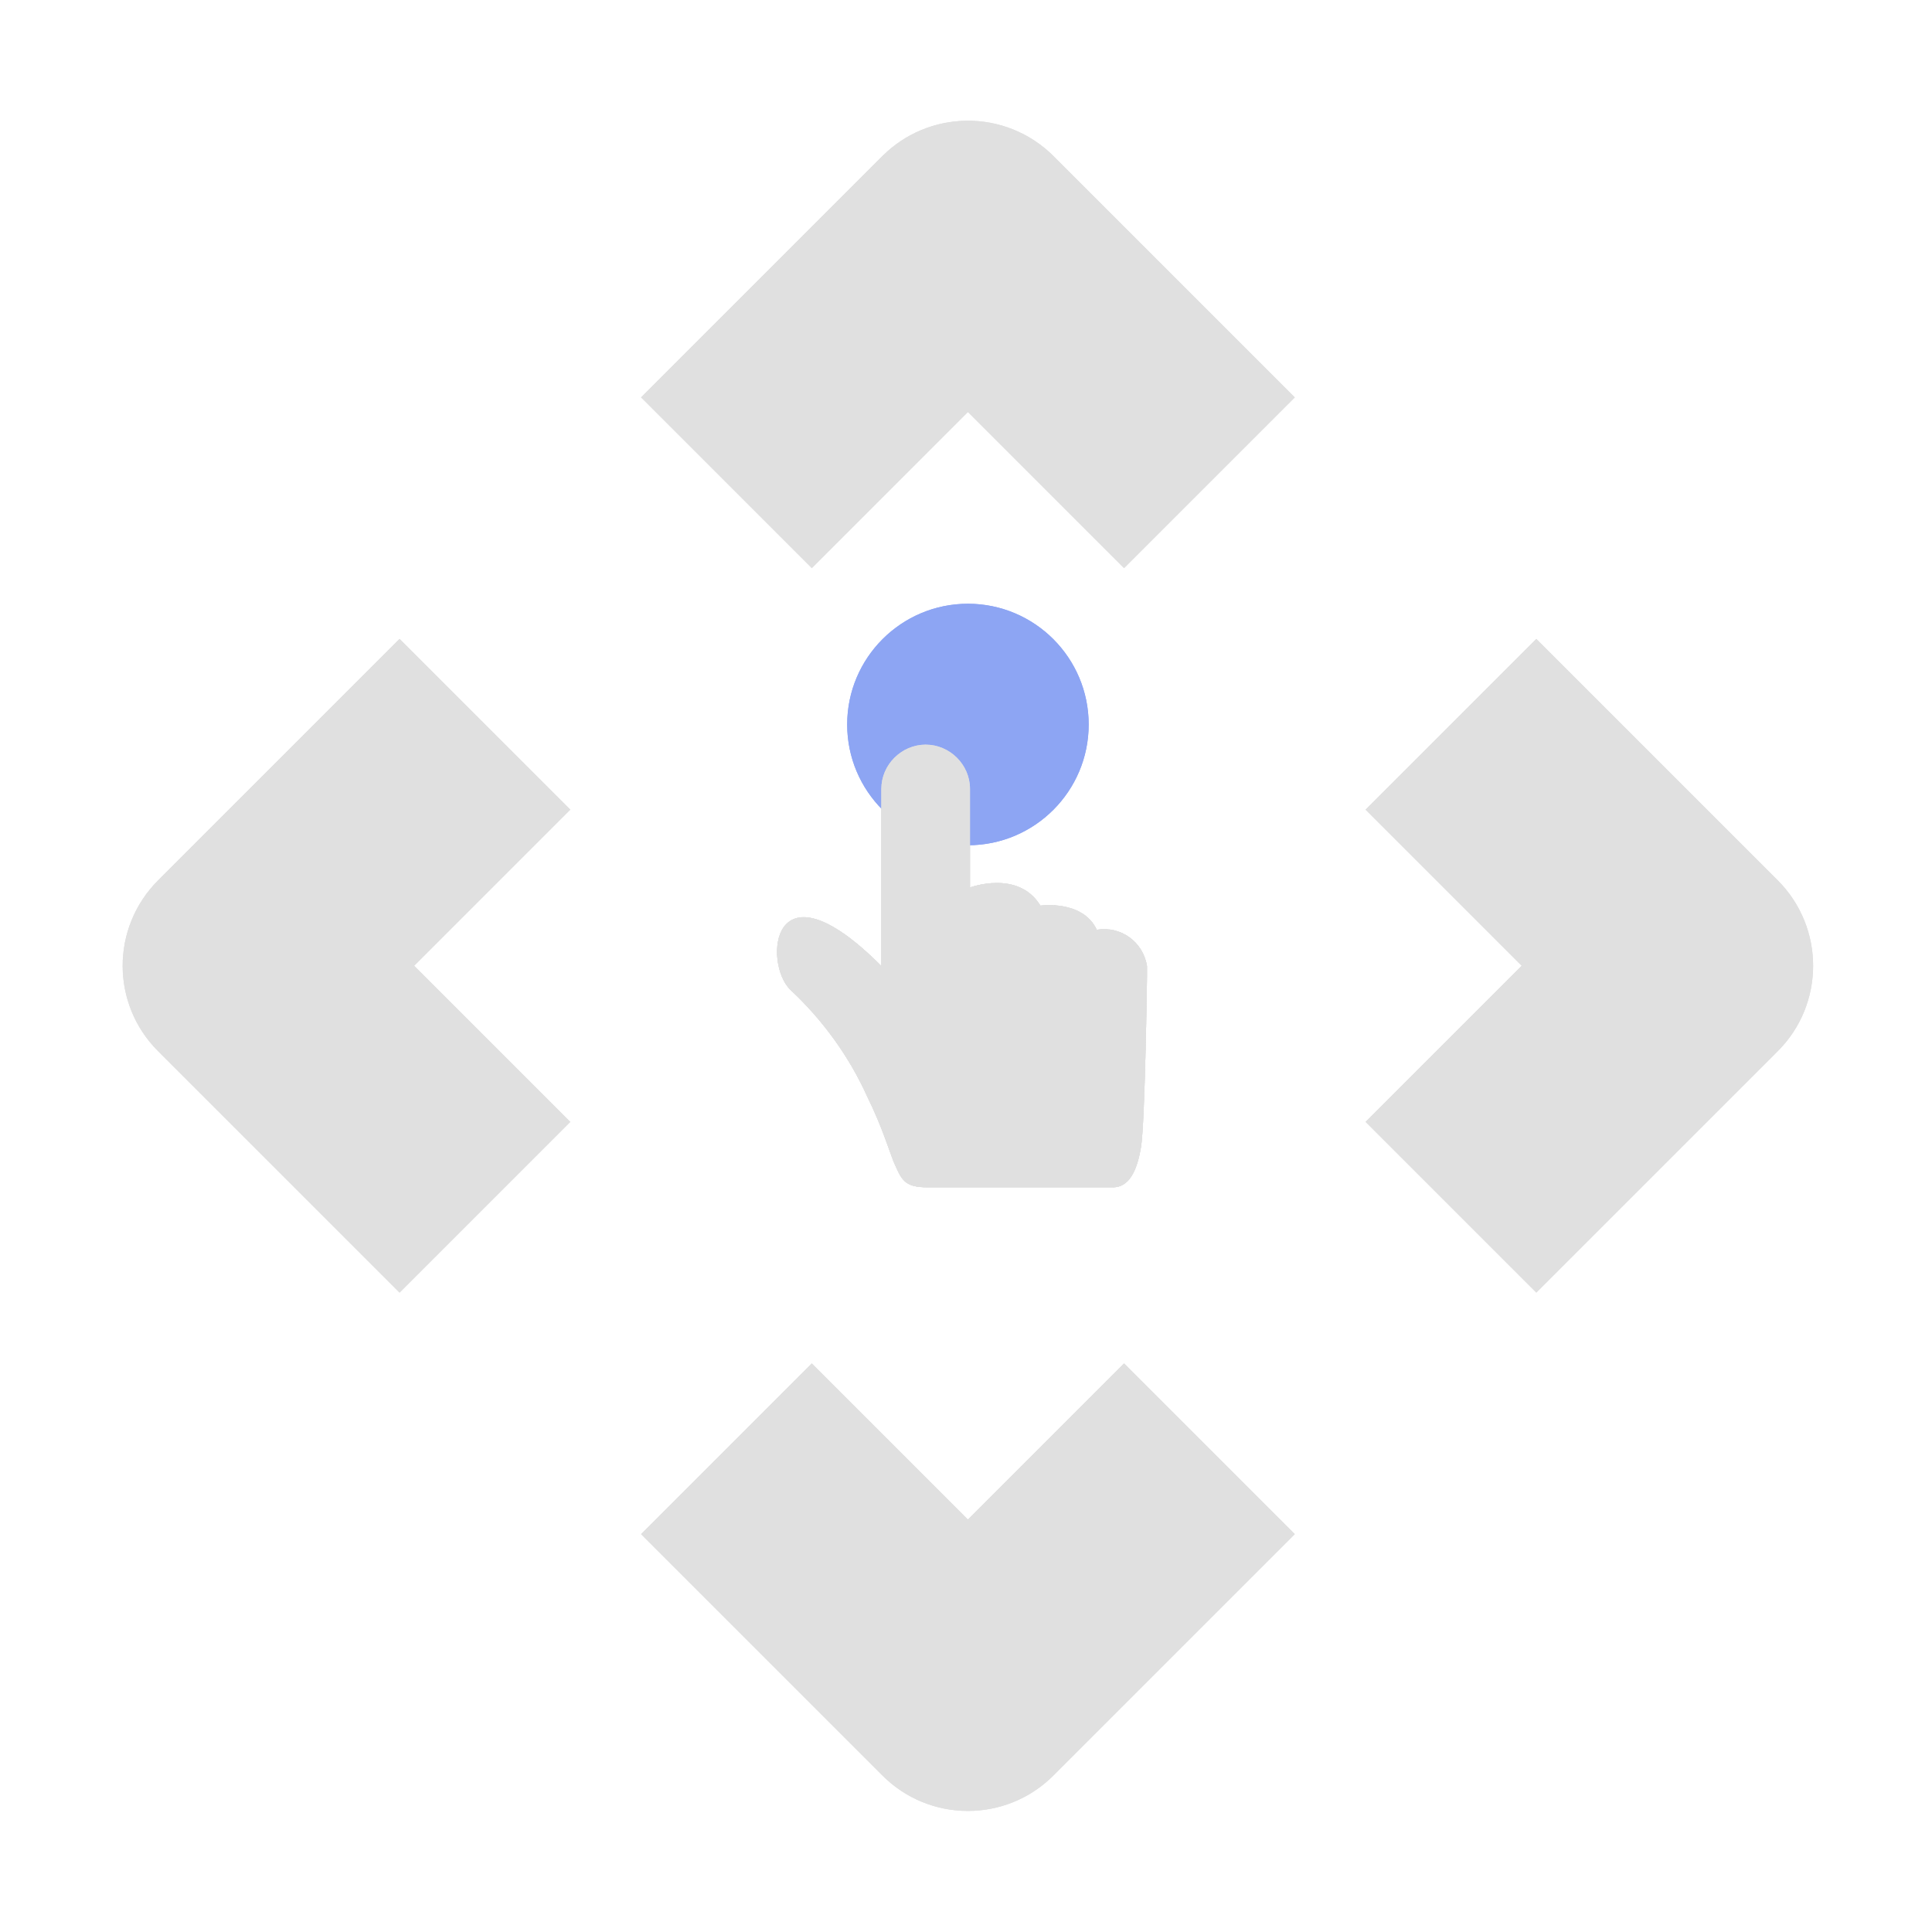 <?xml version="1.0" encoding="utf-8"?>
<svg width="16px" height="16px" viewBox="0 0 16 16" version="1.1" xmlns:xlink="http://www.w3.org/1999/xlink" xmlns="http://www.w3.org/2000/svg">
  <defs>
    <path d="M16 0L16 0L16 16L0 16L0 0L16 0Z" id="path_1" />
    <path d="M4 0L4 0L4 4L0 4L0 0L4 0Z" id="path_2" />
    <clipPath id="clip_1">
      <use xlink:href="#path_1" clip-rule="evenodd" fill-rule="evenodd" />
    </clipPath>
    <clipPath id="clip_2">
      <use xlink:href="#path_2" clip-rule="evenodd" fill-rule="evenodd" />
    </clipPath>
  </defs>
  <g id="MoveControlIcon">
    <path d="M16 0L16 0L16 16L0 16L0 0L16 0Z" id="MoveControlIcon" fill="none" stroke="none" />
    <g id="Group" transform="translate(1.016 1)" clip-path="url(#clip_1)">
      <path d="M6.984 0C6.724 0.004 6.477 0.108 6.293 0.291L4.293 2.291L5.707 3.705L7 2.412L8.293 3.705L9.707 2.291L7.707 0.291C7.515 0.1 7.254 -0.005 6.984 0L6.984 0ZM2.293 4.291L0.293 6.291C-0.098 6.682 -0.098 7.315 0.293 7.705L2.293 9.705L3.707 8.291L2.414 6.998L3.707 5.705L2.293 4.291L2.293 4.291ZM11.707 4.291L10.293 5.705L11.586 6.998L10.293 8.291L11.707 9.705L13.707 7.705C14.097 7.315 14.097 6.682 13.707 6.291L11.707 4.291L11.707 4.291ZM5.707 10.291L4.293 11.705L6.293 13.705C6.683 14.095 7.316 14.095 7.707 13.705L9.707 11.705L8.293 10.291L7 11.584L5.707 10.291L5.707 10.291Z" id="Shape" fill="#E0E0E0" fill-rule="evenodd" stroke="none" />
      <path d="M6 5C6 4.448 6.448 4 7 4C7.552 4 8 4.448 8 5C8 5.552 7.552 6 7 6C6.448 6 6 5.552 6 5Z" id="Oval" fill="#8DA5F3" fill-rule="evenodd" stroke="none" />
      <g id="touch-f">
        <path d="M4 0L4 0L4 4L0 4L0 0L4 0Z" id="touch-f" fill="none" stroke="none" transform="translate(5 5)" />
        <path d="M1.65 0.167C1.85 0.167 2.017 0.333 2.017 0.533L2.017 1.35C2.017 1.35 2.417 1.2 2.6 1.5C2.6 1.5 2.95 1.45 3.067 1.7C3.267 1.667 3.45 1.8 3.483 2L3.483 2.083C3.483 2.083 3.467 3.3 3.433 3.5C3.4 3.7 3.333 3.833 3.2 3.833L1.667 3.833C1.467 3.833 1.45 3.767 1.383 3.617C1.35 3.533 1.283 3.317 1.167 3.083C1.017 2.75 0.8 2.45 0.533 2.2C0.3 1.983 0.367 1.083 1.283 2L1.283 0.533C1.283 0.333 1.45 0.167 1.65 0.167L1.65 0.167Z" id="Shape" fill="#E0E0E0" stroke="none" clip-path="url(#clip_2)" transform="translate(5 5)" />
        <path d="M1.65 0.167C1.85 0.167 2.017 0.333 2.017 0.533L2.017 1.35C2.017 1.35 2.417 1.2 2.6 1.5C2.6 1.5 2.95 1.45 3.067 1.7C3.267 1.667 3.45 1.8 3.483 2L3.483 2.083C3.483 2.083 3.467 3.3 3.433 3.5C3.4 3.7 3.333 3.833 3.2 3.833L1.667 3.833C1.467 3.833 1.45 3.767 1.383 3.617C1.35 3.533 1.283 3.317 1.167 3.083C1.017 2.75 0.8 2.45 0.533 2.2C0.3 1.983 0.367 1.083 1.283 2L1.283 0.533C1.283 0.333 1.45 0.167 1.65 0.167L1.65 0.167Z" id="Shape" fill="#E0E0E0" stroke="none" clip-path="url(#clip_2)" transform="translate(5 5)" />
      </g>
    </g>
    <g id="Group" transform="translate(1.016 1)" clip-path="url(#clip_1)">
      <path d="M6.984 0C6.724 0.004 6.477 0.108 6.293 0.291L4.293 2.291L5.707 3.705L7 2.412L8.293 3.705L9.707 2.291L7.707 0.291C7.515 0.1 7.254 -0.005 6.984 0L6.984 0ZM2.293 4.291L0.293 6.291C-0.098 6.682 -0.098 7.315 0.293 7.705L2.293 9.705L3.707 8.291L2.414 6.998L3.707 5.705L2.293 4.291L2.293 4.291ZM11.707 4.291L10.293 5.705L11.586 6.998L10.293 8.291L11.707 9.705L13.707 7.705C14.097 7.315 14.097 6.682 13.707 6.291L11.707 4.291L11.707 4.291ZM5.707 10.291L4.293 11.705L6.293 13.705C6.683 14.095 7.316 14.095 7.707 13.705L9.707 11.705L8.293 10.291L7 11.584L5.707 10.291L5.707 10.291Z" id="Shape" fill="#E0E0E0" fill-rule="evenodd" stroke="none" />
      <path d="M6 5C6 4.448 6.448 4 7 4C7.552 4 8 4.448 8 5C8 5.552 7.552 6 7 6C6.448 6 6 5.552 6 5Z" id="Oval" fill="#8DA5F3" fill-rule="evenodd" stroke="none" />
      <g id="touch-f">
        <path d="M4 0L4 0L4 4L0 4L0 0L4 0Z" id="touch-f" fill="none" stroke="none" transform="translate(5 5)" />
        <path d="M1.65 0.167C1.85 0.167 2.017 0.333 2.017 0.533L2.017 1.35C2.017 1.35 2.417 1.2 2.6 1.5C2.6 1.5 2.95 1.45 3.067 1.7C3.267 1.667 3.45 1.8 3.483 2L3.483 2.083C3.483 2.083 3.467 3.3 3.433 3.5C3.4 3.7 3.333 3.833 3.2 3.833L1.667 3.833C1.467 3.833 1.45 3.767 1.383 3.617C1.35 3.533 1.283 3.317 1.167 3.083C1.017 2.75 0.8 2.45 0.533 2.2C0.3 1.983 0.367 1.083 1.283 2L1.283 0.533C1.283 0.333 1.45 0.167 1.65 0.167L1.65 0.167Z" id="Shape" fill="#E0E0E0" stroke="none" clip-path="url(#clip_2)" transform="translate(5 5)" />
        <path d="M1.65 0.167C1.85 0.167 2.017 0.333 2.017 0.533L2.017 1.35C2.017 1.35 2.417 1.2 2.6 1.5C2.6 1.5 2.95 1.45 3.067 1.7C3.267 1.667 3.45 1.8 3.483 2L3.483 2.083C3.483 2.083 3.467 3.3 3.433 3.5C3.4 3.7 3.333 3.833 3.2 3.833L1.667 3.833C1.467 3.833 1.45 3.767 1.383 3.617C1.35 3.533 1.283 3.317 1.167 3.083C1.017 2.75 0.8 2.45 0.533 2.2C0.3 1.983 0.367 1.083 1.283 2L1.283 0.533C1.283 0.333 1.45 0.167 1.65 0.167L1.65 0.167Z" id="Shape" fill="#E0E0E0" stroke="none" clip-path="url(#clip_2)" transform="translate(5 5)" />
      </g>
    </g>
  </g>
</svg>